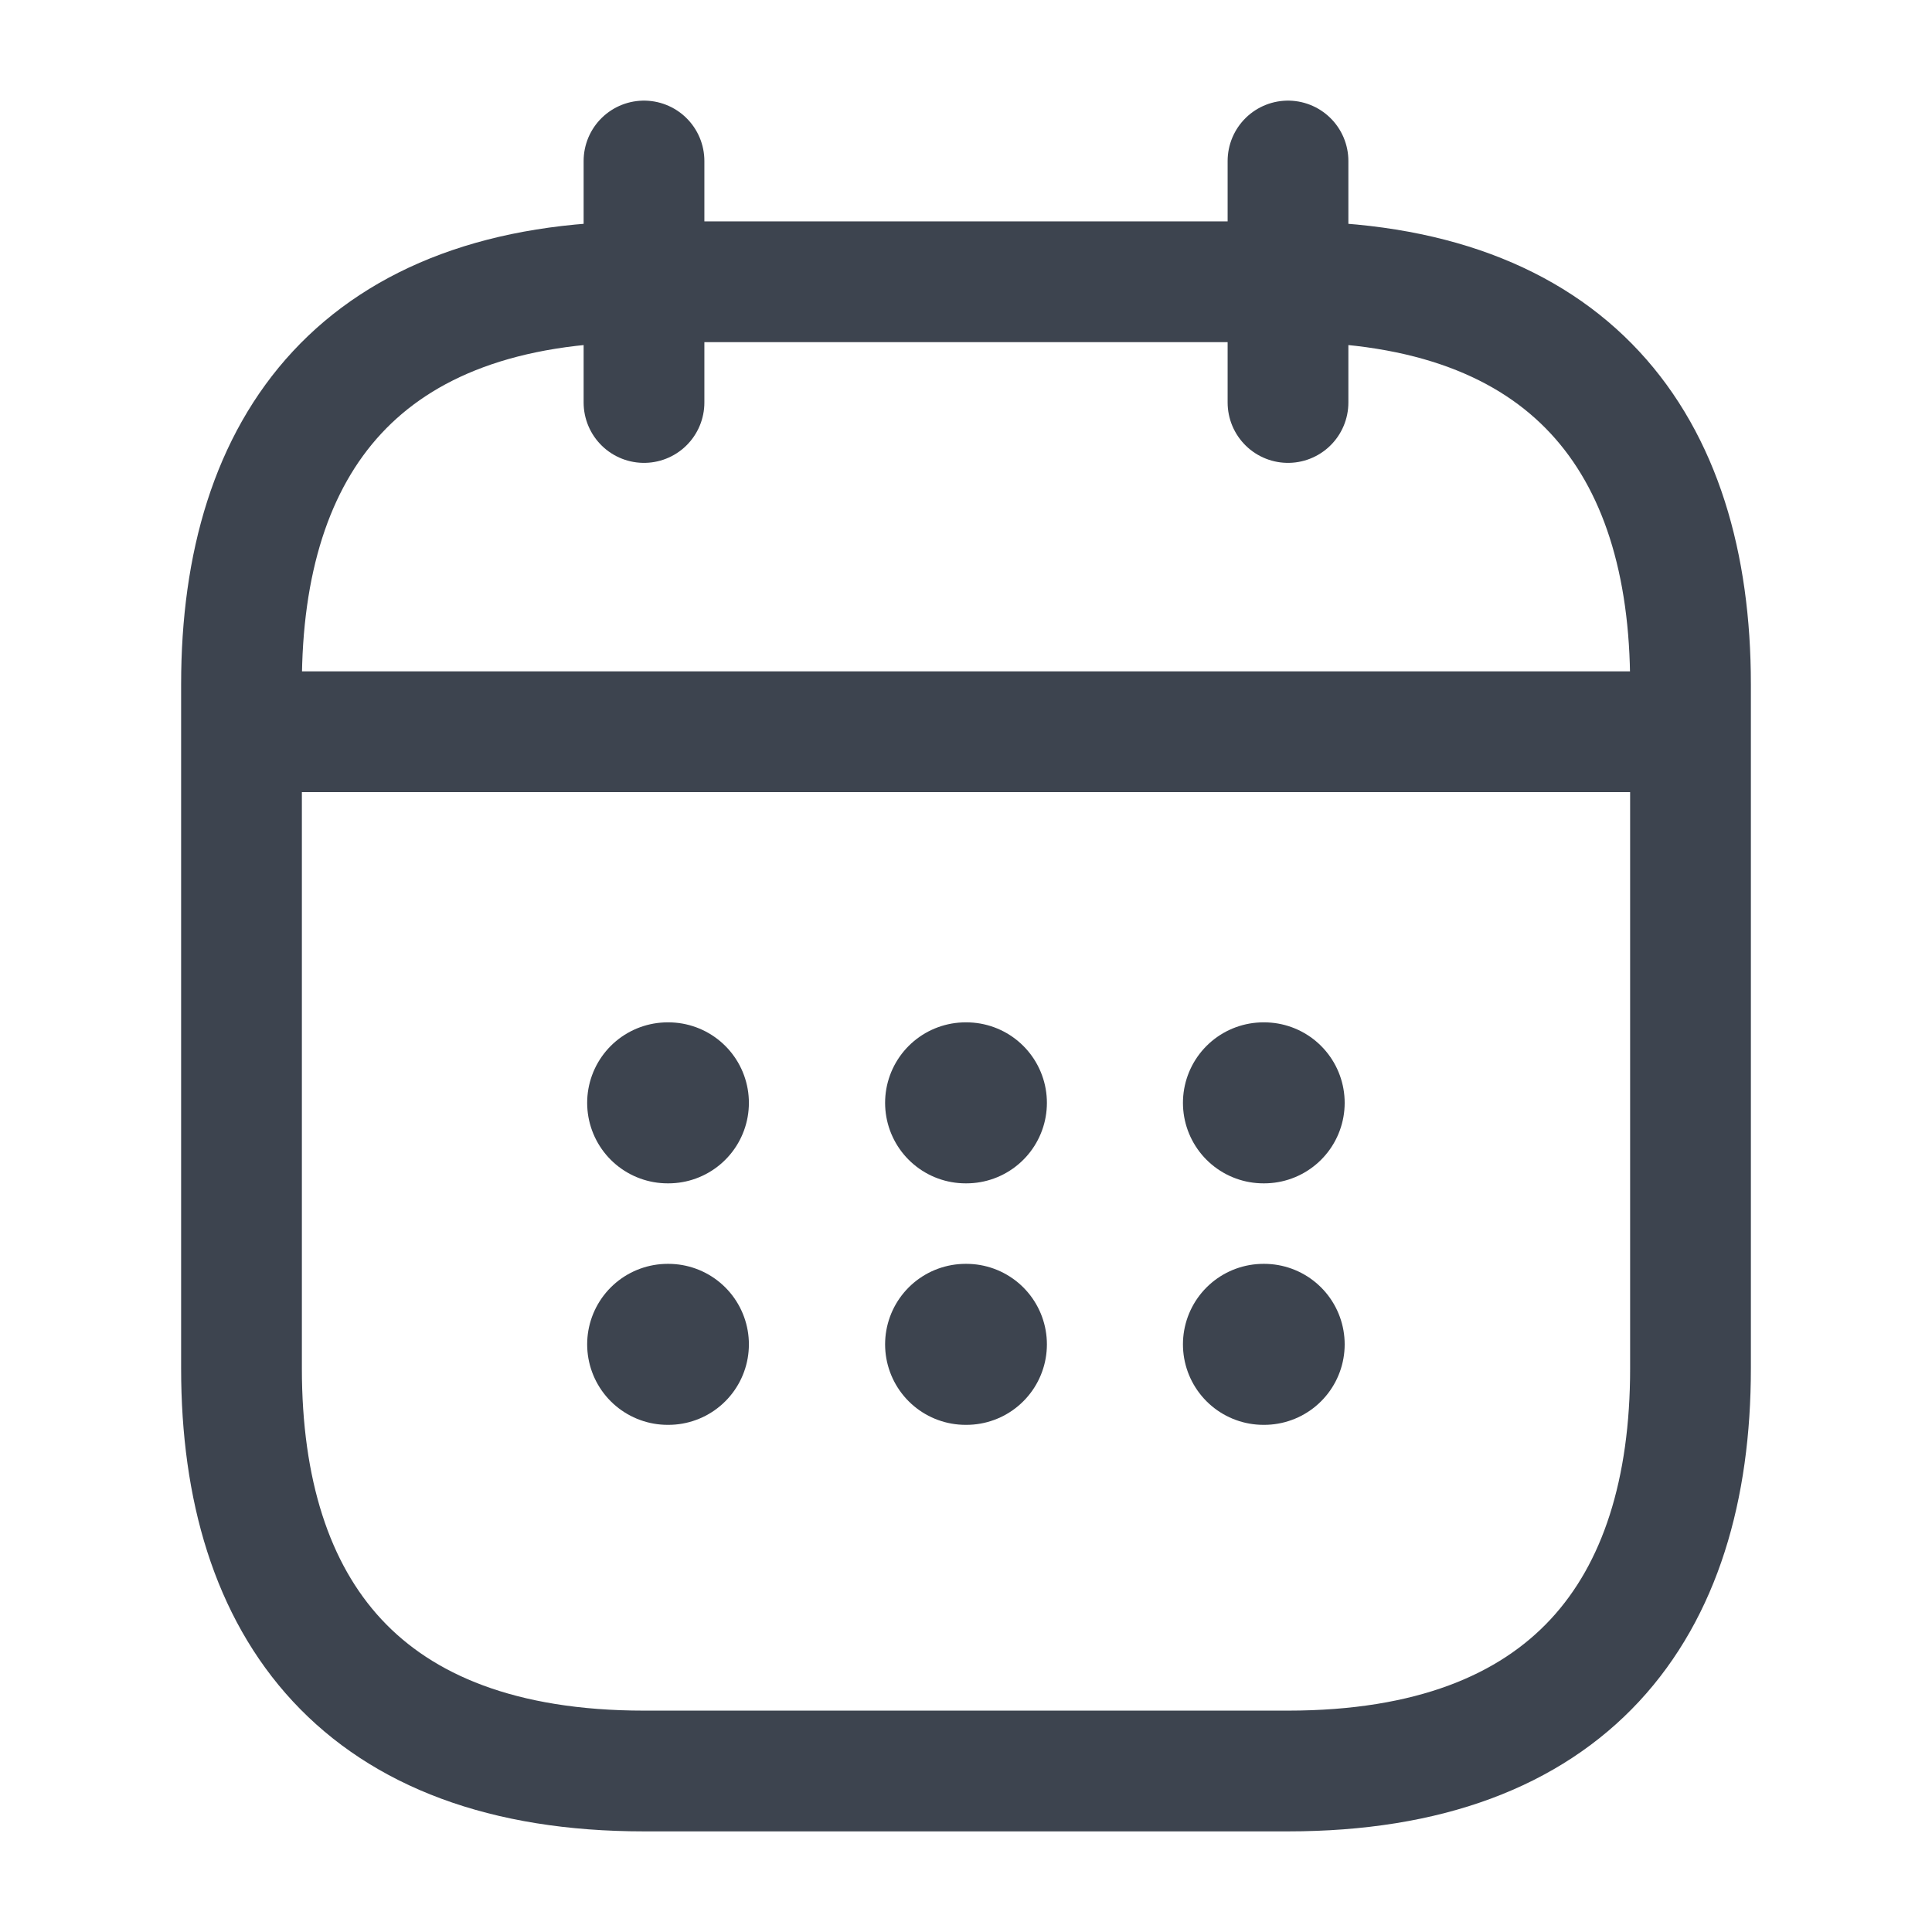 <svg width="24" height="24" viewBox="0 0 24 24" fill="none" xmlns="http://www.w3.org/2000/svg">
<path d="M8 2V5" stroke="#3D444F" stroke-width="1.5" stroke-miterlimit="10" stroke-linecap="round" stroke-linejoin="round"/>
<path d="M16 2V5" stroke="#3D444F" stroke-width="1.5" stroke-miterlimit="10" stroke-linecap="round" stroke-linejoin="round"/>
<path d="M3.5 9.09H20.5" stroke="#3D444F" stroke-width="1.5" stroke-miterlimit="10" stroke-linecap="round" stroke-linejoin="round"/>
<path d="M21 8.5V17C21 20 19.5 22 16 22H8C4.5 22 3 20 3 17V8.5C3 5.5 4.5 3.5 8 3.5H16C19.5 3.5 21 5.5 21 8.5Z" stroke="#3D444F" stroke-width="1.5" stroke-miterlimit="10" stroke-linecap="round" stroke-linejoin="round"/>
<path d="M15.695 13.7H15.704" stroke="#3D444F" stroke-width="2" stroke-linecap="round" stroke-linejoin="round"/>
<path d="M15.695 16.7H15.704" stroke="#3D444F" stroke-width="2" stroke-linecap="round" stroke-linejoin="round"/>
<path d="M11.995 13.7H12.005" stroke="#3D444F" stroke-width="2" stroke-linecap="round" stroke-linejoin="round"/>
<path d="M11.995 16.7H12.005" stroke="#3D444F" stroke-width="2" stroke-linecap="round" stroke-linejoin="round"/>
<path d="M8.294 13.7H8.303" stroke="#3D444F" stroke-width="2" stroke-linecap="round" stroke-linejoin="round"/>
<path d="M8.294 16.7H8.303" stroke="#3D444F" stroke-width="2" stroke-linecap="round" stroke-linejoin="round"/>
</svg>
